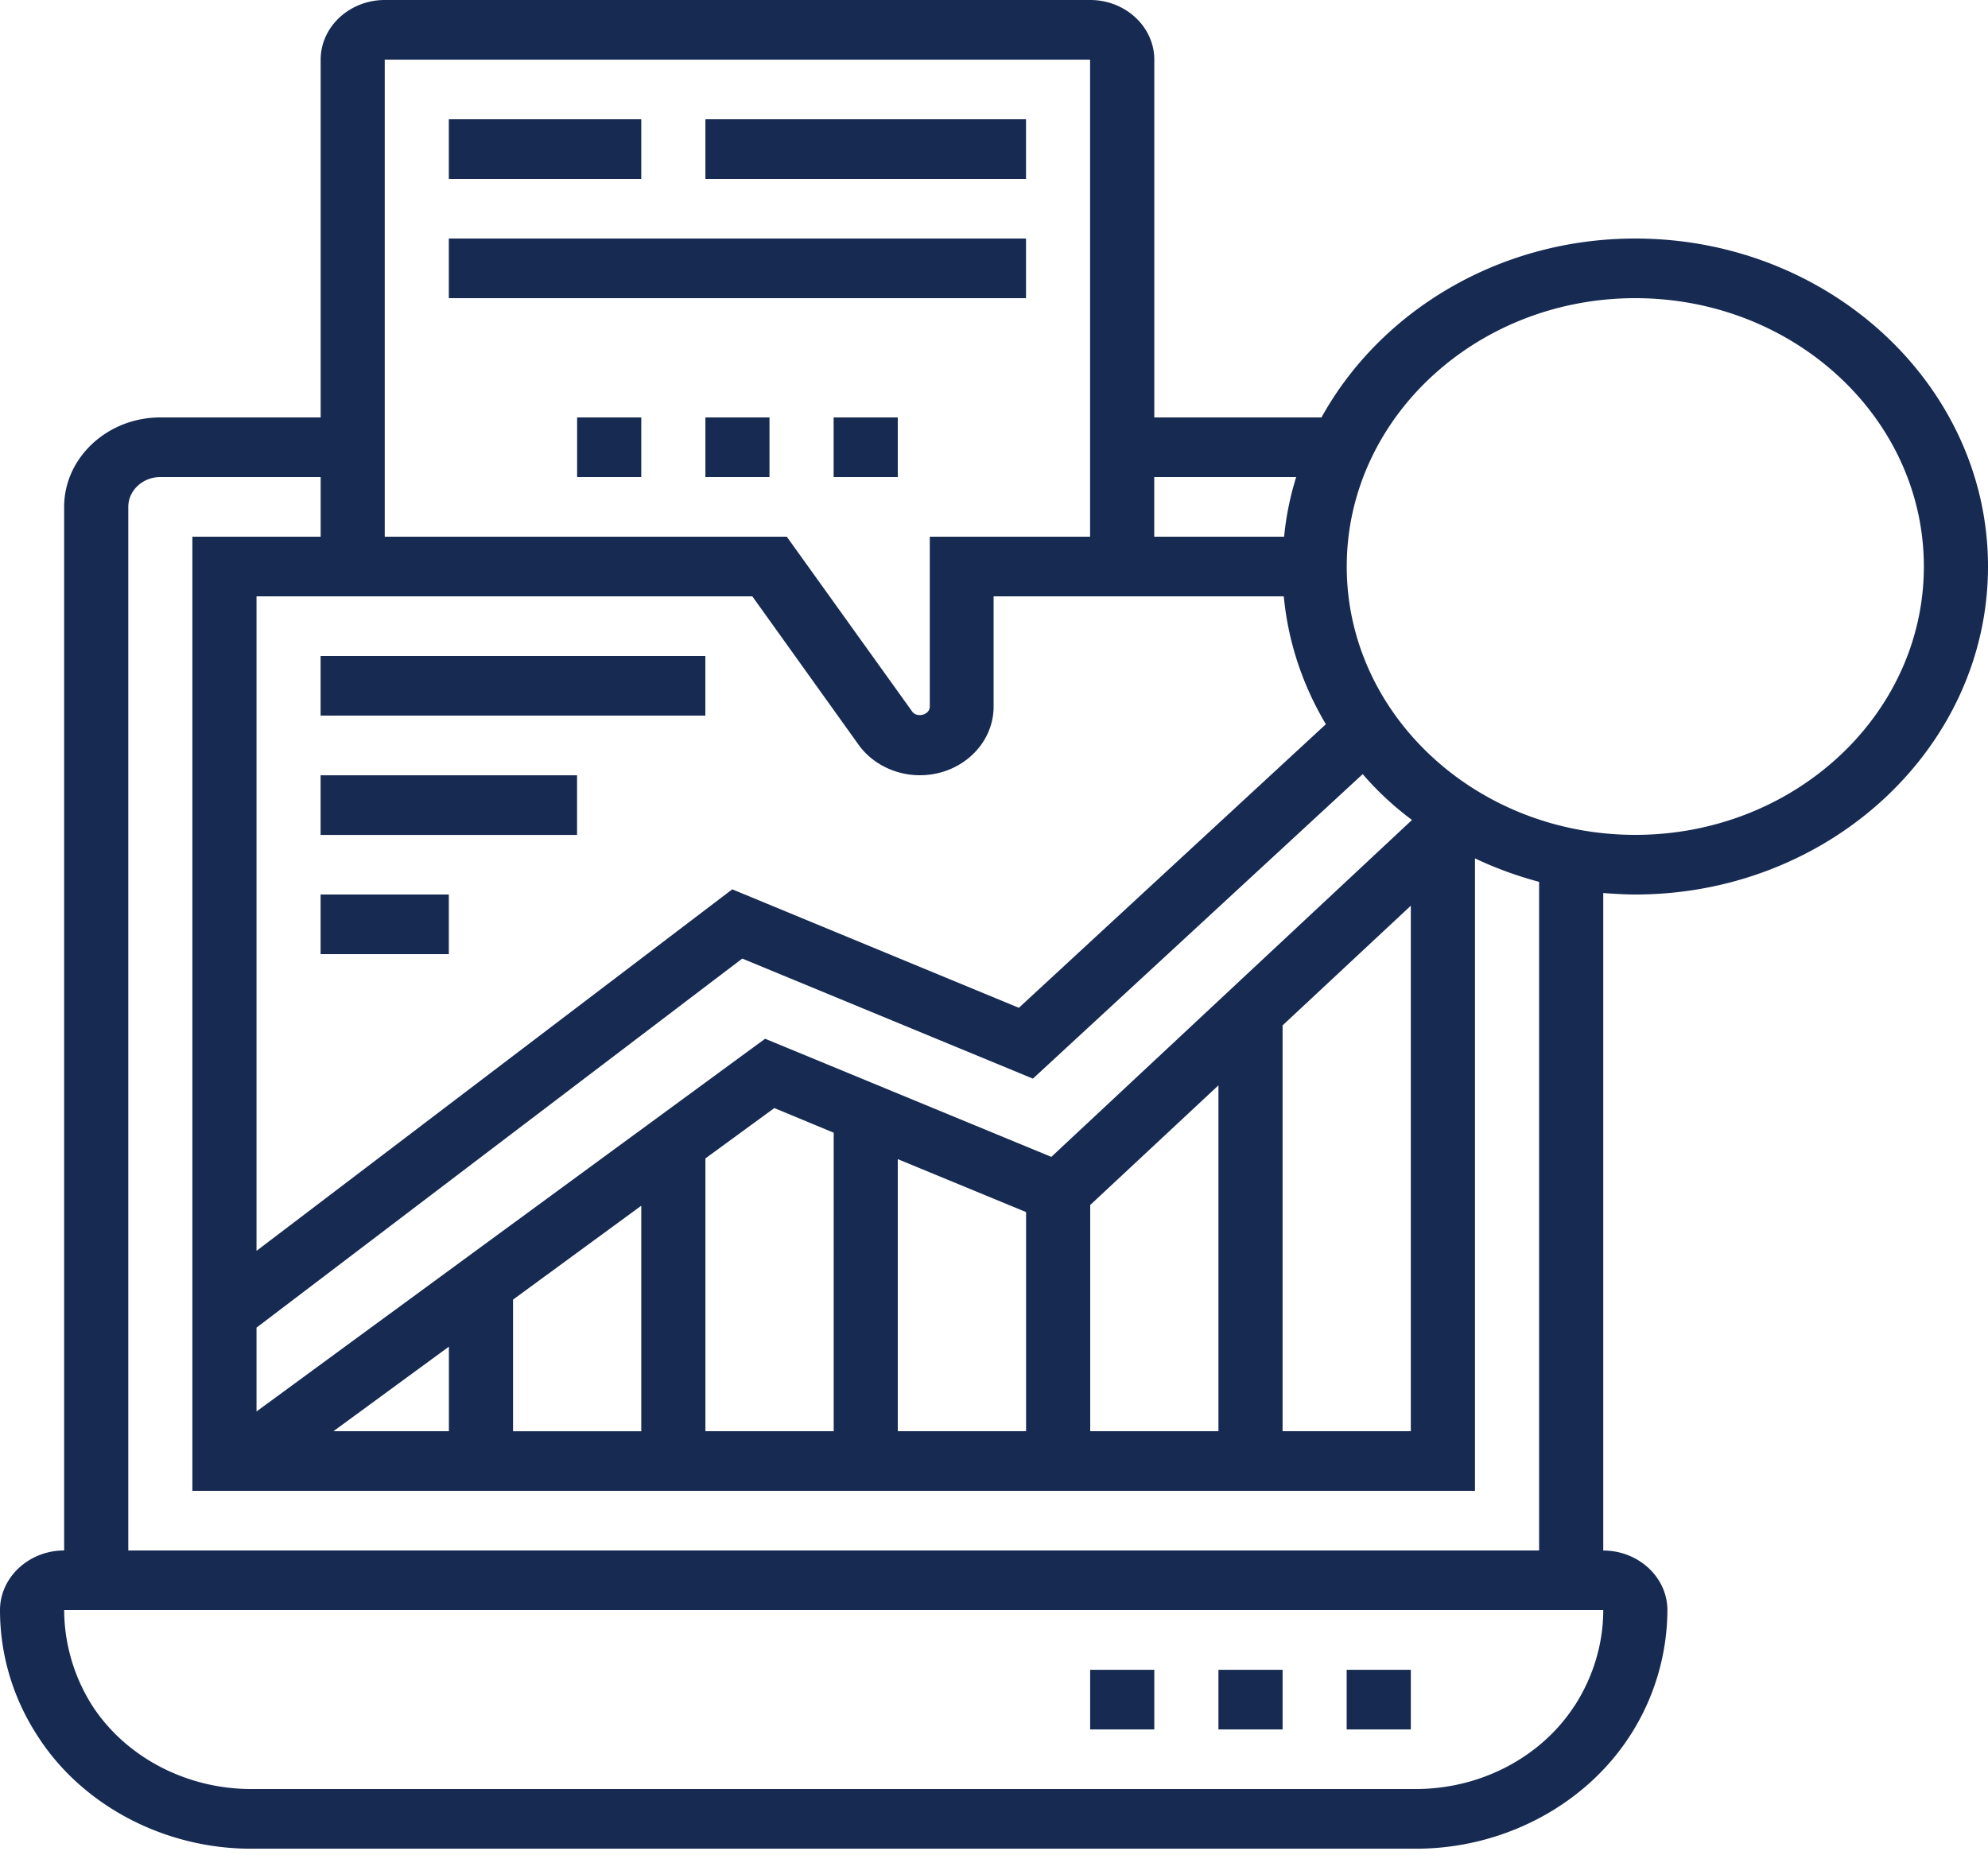 <svg width="30" height="28" fill="none" xmlns="http://www.w3.org/2000/svg"><path d="M24.677 13.5C27.611 13.5 30 11.278 30 8.55S27.61 3.6 24.677 3.6c-2.062 0-3.852 1.103-4.735 2.7h-2.523V.9c0-.495-.435-.9-.967-.9H5.806c-.532 0-.967.405-.967.9v5.4h-2.42c-.798 0-1.451.608-1.451 1.35V23.4c-.533 0-.968.406-.968.9 0 .67.194 1.328.569 1.902.67 1.046 1.91 1.699 3.217 1.699H21.37c1.312 0 2.546-.653 3.224-1.7a3.518 3.518 0 0 0 .568-1.9c0-.495-.435-.9-.968-.9v-9.923c.158.011.321.022.484.022zm0-9c2.402 0 4.355 1.817 4.355 4.05 0 2.233-1.953 4.05-4.355 4.05-2.4 0-4.354-1.817-4.354-4.05 0-2.233 1.953-4.05 4.354-4.05zM11.353 9l1.603 2.239c.205.287.556.461.925.461.617 0 1.113-.467 1.113-1.035V9h4.379c.066.698.29 1.35.635 1.93l-4.633 4.28-4.325-1.788-7.179 5.456V9h7.482zm9.955 3.375-5.443 5.085-4.319-1.783-7.675 5.625v-1.265l7.33-5.57 4.386 1.812 4.977-4.596c.224.26.472.49.744.692zM6.774 20.324V21.6H5.032l1.742-1.276zm.968-.71 1.935-1.417v3.404H7.742v-1.986zm2.903-2.131 1.04-.76.896.372V21.6h-1.936v-4.118zm2.903.011 1.936.799V21.6h-1.936v-4.107zm2.904.692 1.935-1.806v5.22h-1.935v-3.414zm2.903-2.711 1.935-1.806V21.6h-1.935v-6.125zM19.56 7.2c-.091.293-.152.59-.182.9h-1.96v-.9h2.142zM16.45.9v7.2h-2.419v2.565c0 .124-.193.175-.266.073L11.873 8.1H5.806V.9h10.646zm7.313 24.84c-.502.777-1.415 1.26-2.395 1.26H3.786c-.974 0-1.893-.483-2.395-1.26a2.718 2.718 0 0 1-.423-1.44h23.226c0 .507-.152 1.008-.43 1.44zm-.538-2.34H1.936V7.65c0-.247.217-.45.483-.45h2.42v.9H2.903v14.4h19.355v-9.545c.309.146.63.264.968.354v10.092z" fill="#172A52"/><path d="M6.773 1.8h2.904v.9H6.773v-.9zM10.645 1.8h4.838v.9h-4.838v-.9zM6.773 3.6h8.71v.9h-8.71v-.9zM8.709 6.3h.968v.9h-.968v-.9zM10.645 6.3h.967v.9h-.967v-.9zM12.58 6.3h.968v.9h-.968v-.9zM18.387 25.201h.968v.9h-.968v-.9zM16.451 25.201h.968v.9h-.968v-.9zM20.322 25.201h.968v.9h-.968v-.9zM4.838 9.9h5.806v.9H4.838v-.9zM4.838 11.701h3.87v.9h-3.87v-.9zM4.838 13.5h1.935v.9H4.838v-.9z" fill="#172A52"/></svg>